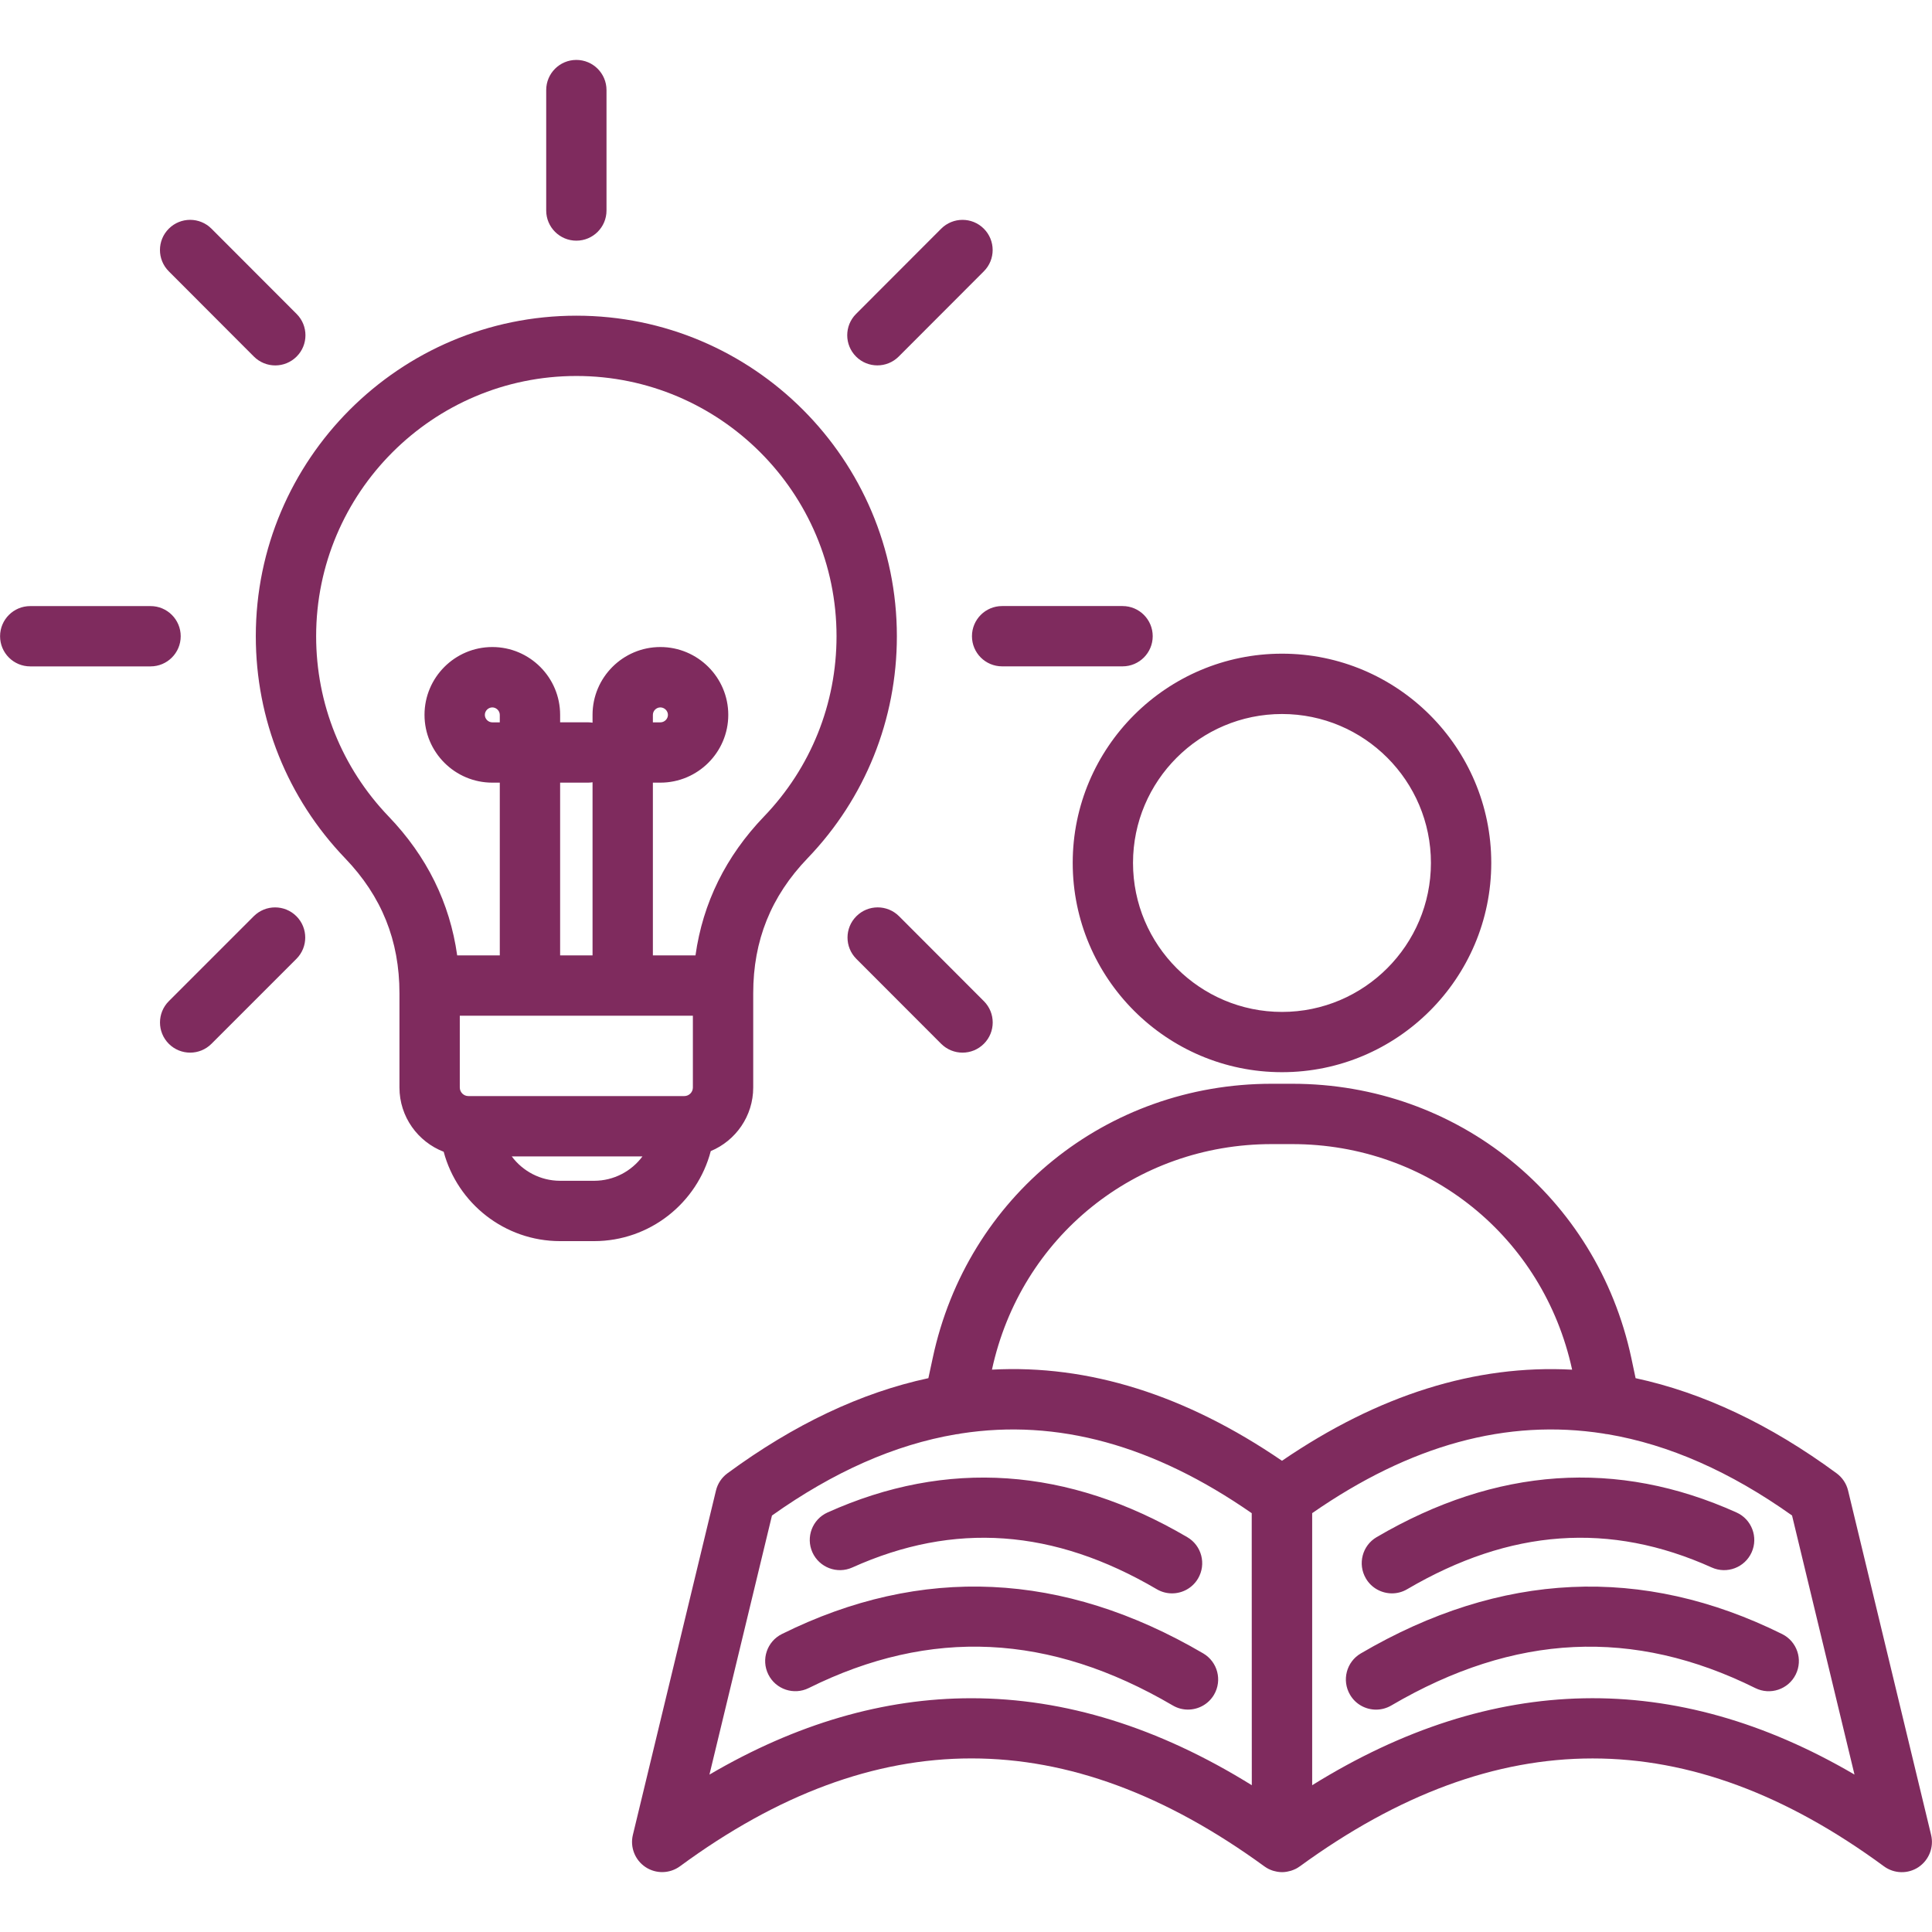 <svg width="512" height="512" viewBox="0 0 512 512" fill="none" xmlns="http://www.w3.org/2000/svg">
<path d="M284.28 228.67C284.28 259.26 309.17 284.14 339.75 284.14C370.32 284.14 395.2 259.25 395.2 228.67C395.2 198.1 370.33 173.23 339.75 173.23C309.16 173.23 284.28 198.1 284.28 228.67ZM339.75 189.22C361.51 189.22 379.21 206.92 379.21 228.68C379.21 250.45 361.51 268.17 339.75 268.17C317.98 268.17 300.26 250.46 300.26 228.68C300.26 206.92 317.98 189.22 339.75 189.22ZM511.76 486.26L489.76 395.01C489.32 393.18 488.24 391.56 486.72 390.44C469.06 377.45 451.28 369.07 433.45 365.23L432.32 359.89C423.17 317.1 386.22 287.21 342.47 287.21H337C293.23 287.21 256.29 317.1 247.18 359.89L246.03 365.23C228.2 369.06 210.43 377.46 192.77 390.45C191.25 391.57 190.18 393.18 189.74 395.01L167.72 486.26C166.93 489.52 168.27 492.93 171.06 494.79C173.85 496.65 177.51 496.56 180.22 494.57C232.06 456.47 282.71 456.47 335.05 494.59C335.07 494.6 335.09 494.61 335.11 494.63C335.43 494.86 335.77 495.07 336.13 495.26C336.14 495.27 336.16 495.27 336.17 495.28C336.5 495.45 336.84 495.58 337.18 495.7C337.29 495.74 337.39 495.76 337.5 495.8C337.77 495.88 338.04 495.94 338.31 495.99C338.42 496.01 338.52 496.03 338.63 496.05C339 496.1 339.37 496.14 339.75 496.14C340.12 496.14 340.49 496.11 340.87 496.05C340.98 496.03 341.08 496.01 341.19 495.99C341.46 495.94 341.73 495.88 342 495.8C342.11 495.77 342.21 495.74 342.32 495.7C342.67 495.58 343.01 495.45 343.34 495.28C343.35 495.27 343.36 495.27 343.37 495.27H343.38C343.74 495.09 344.08 494.87 344.4 494.64C344.42 494.63 344.44 494.62 344.46 494.61C396.79 456.48 447.42 456.47 499.26 494.59C501.97 496.58 505.63 496.67 508.42 494.81C511.21 492.93 512.55 489.52 511.76 486.26ZM337 303.2H342.47C378.53 303.2 408.98 327.77 416.63 362.98C391.01 361.61 365.32 369.65 339.74 387.12C314.17 369.64 288.49 361.6 262.88 362.97C270.5 327.76 300.94 303.2 337 303.2ZM257.42 450.05C234.21 450.05 211.04 456.79 188.01 470.29L204.58 401.63C220.91 390.03 237.11 382.87 253.3 380.11C253.77 380.08 254.23 380 254.68 379.89C280.21 375.94 305.73 382.96 331.72 401.01L331.74 473.1C307.01 457.74 282.2 450.05 257.42 450.05ZM347.74 473.1V401C373.78 382.92 399.35 375.91 424.94 379.91C425.32 380 425.7 380.06 426.09 380.09C442.31 382.84 458.55 390 474.91 401.62L491.46 470.28C443.87 442.39 395.66 443.33 347.74 473.1ZM321.73 449.11C320.24 451.65 317.57 453.06 314.82 453.06C313.45 453.06 312.06 452.71 310.79 451.96C278.15 432.84 246.59 431.33 214.32 447.35C210.37 449.31 205.57 447.7 203.61 443.74C201.65 439.79 203.26 434.99 207.22 433.03C244.18 414.69 281.74 416.42 318.87 438.17C322.68 440.41 323.96 445.3 321.73 449.11ZM215.3 411.39C213.49 407.36 215.28 402.63 219.31 400.82C250.91 386.59 282.99 388.79 314.65 407.37C318.46 409.6 319.73 414.5 317.5 418.31C316.01 420.85 313.34 422.26 310.6 422.26C309.23 422.26 307.83 421.91 306.56 421.16C279.24 405.14 252.85 403.25 225.87 415.4C221.85 417.21 217.12 415.41 215.3 411.39ZM475.89 443.75C473.93 447.71 469.13 449.32 465.18 447.36C432.88 431.34 401.33 432.85 368.71 451.97C367.44 452.71 366.05 453.07 364.67 453.07C361.93 453.07 359.25 451.66 357.77 449.12C355.54 445.31 356.81 440.41 360.62 438.18C397.72 416.43 435.29 414.7 472.28 433.04C476.23 435 477.85 439.79 475.89 443.75ZM361.97 418.3C359.74 414.49 361.01 409.59 364.82 407.36C396.49 388.79 428.58 386.58 460.19 400.82C464.22 402.63 466.01 407.37 464.2 411.39C462.39 415.41 457.66 417.21 453.63 415.4C426.64 403.25 400.24 405.13 372.91 421.16C371.64 421.91 370.25 422.26 368.87 422.26C366.13 422.25 363.45 420.84 361.97 418.3ZM188.36 305.05C194.96 302.3 199.61 295.78 199.61 288.2V263.23C199.61 249.24 204.32 237.53 214.02 227.44C229.28 211.56 237.68 190.67 237.68 168.61C237.68 121.77 199.58 83.66 152.75 83.66C105.91 83.66 67.79 121.77 67.79 168.61C67.79 190.64 76.19 211.53 91.45 227.44C101.15 237.53 105.86 249.24 105.86 263.23V288.2C105.86 295.96 110.74 302.59 117.58 305.23C121.24 318.92 133.75 328.91 148.43 328.91H157.44C172.19 328.91 184.76 318.83 188.36 305.05ZM124.12 290.47C122.87 290.47 121.85 289.45 121.85 288.2V269.18H183.62V288.2C183.62 289.45 182.6 290.47 181.35 290.47H124.12ZM132.45 191.43H130.47C129.39 191.43 128.49 190.52 128.49 189.45C128.49 188.37 129.4 187.47 130.47 187.47C131.54 187.47 132.45 188.38 132.45 189.45V191.43ZM148.44 207.41H155.84C156.25 207.41 156.64 207.37 157.03 207.31V253.19H148.44V207.41ZM83.78 168.61C83.78 130.58 114.72 99.64 152.75 99.64C190.76 99.64 221.69 130.58 221.69 168.61C221.69 186.52 214.87 203.48 202.49 216.36C192.35 226.92 186.26 239.27 184.31 253.19H173.02V207.41H175C184.92 207.41 193 199.35 193 189.44C193 179.53 184.92 171.47 175 171.47C165.09 171.47 157.03 179.53 157.03 189.44V191.52C156.64 191.46 156.25 191.42 155.84 191.42H148.44V189.44C148.44 179.53 140.38 171.47 130.47 171.47C120.56 171.47 112.5 179.53 112.5 189.44C112.5 199.35 120.56 207.41 130.47 207.41H132.45V253.19H121.16C119.21 239.27 113.12 226.92 102.98 216.36C90.6 203.45 83.78 186.49 83.78 168.61ZM173.02 191.43V189.45C173.02 188.37 173.93 187.47 175 187.47C176.09 187.47 177.01 188.38 177.01 189.45C177.01 190.53 176.09 191.43 175 191.43H173.02ZM157.45 312.92H148.44C143.22 312.92 138.54 310.38 135.62 306.46H170.26C167.35 310.38 162.68 312.92 157.45 312.92ZM226.87 94.5C223.75 91.38 223.74 86.32 226.86 83.2L249.42 60.61C252.54 57.49 257.6 57.48 260.72 60.6C263.84 63.72 263.85 68.78 260.73 71.9L238.17 94.49C236.61 96.05 234.56 96.83 232.51 96.83C230.47 96.83 228.43 96.06 226.87 94.5ZM144.75 55.79V23.87C144.75 19.45 148.33 15.88 152.74 15.88C157.15 15.88 160.73 19.46 160.73 23.87V55.79C160.73 60.21 157.15 63.78 152.74 63.78C148.33 63.78 144.75 60.2 144.75 55.79ZM265.57 160.61H297.49C301.91 160.61 305.48 164.19 305.48 168.6C305.48 173.01 301.9 176.59 297.49 176.59H265.57C261.15 176.59 257.58 173.01 257.58 168.6C257.58 164.19 261.15 160.61 265.57 160.61ZM238.26 242.81L260.74 265.32C263.86 268.44 263.86 273.51 260.73 276.62C259.17 278.18 257.12 278.96 255.08 278.96C253.03 278.96 250.99 278.18 249.42 276.62L226.94 254.11C223.82 250.99 223.82 245.92 226.95 242.81C230.07 239.68 235.14 239.69 238.26 242.81ZM44.73 71.9C41.61 68.78 41.61 63.71 44.74 60.6C47.86 57.48 52.93 57.48 56.05 60.61L78.61 83.2C81.73 86.32 81.73 91.39 78.6 94.5C77.04 96.06 74.99 96.84 72.95 96.84C70.9 96.84 68.86 96.06 67.29 94.5L44.73 71.9ZM39.9 176.6H8.01C3.59 176.6 0.02 173.02 0.02 168.61C0.02 164.2 3.6 160.62 8.01 160.62H39.9C44.32 160.62 47.89 164.2 47.89 168.61C47.89 173.02 44.32 176.6 39.9 176.6ZM78.55 242.81C81.67 245.93 81.67 250.99 78.55 254.11L56.04 276.62C54.48 278.18 52.43 278.96 50.39 278.96C48.35 278.96 46.3 278.18 44.74 276.62C41.62 273.5 41.62 268.44 44.74 265.32L67.25 242.81C70.37 239.69 75.43 239.69 78.55 242.81Z" fill="#7F2B5E"/>
</svg>
